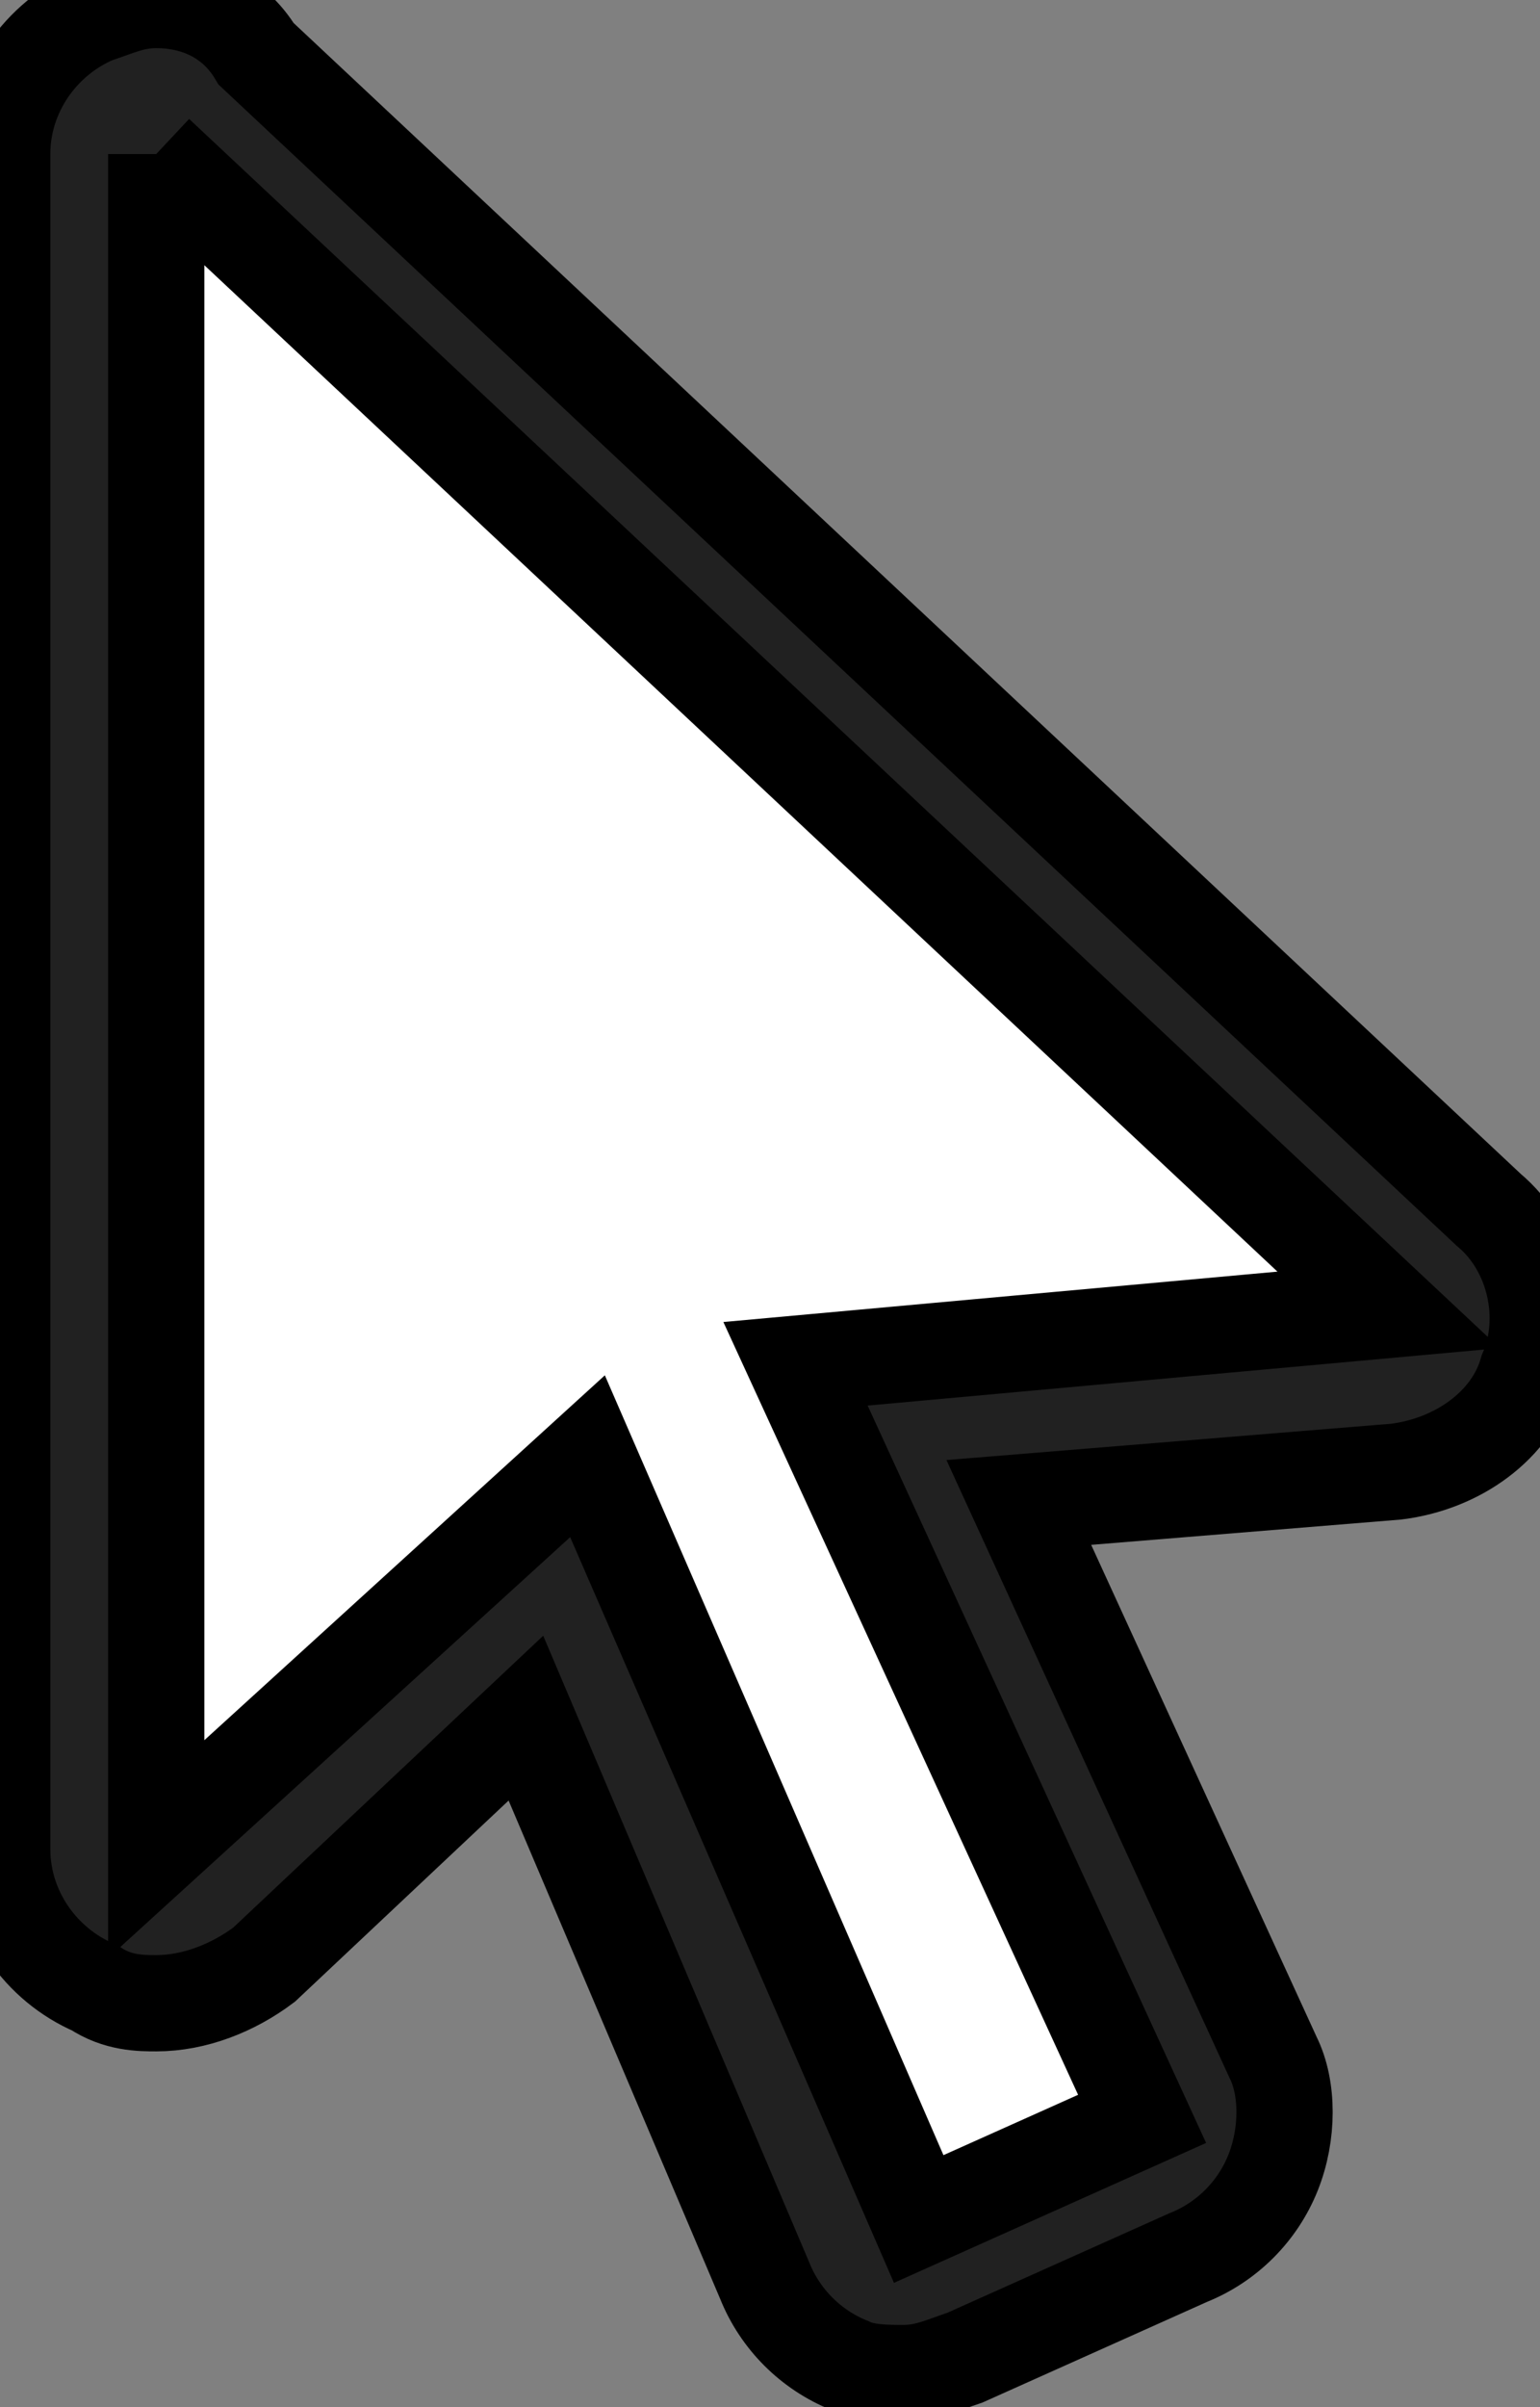 <svg width="16" height="25" xmlns="http://www.w3.org/2000/svg">
 <rect width="100%" height="100%" fill="#808080" stroke="none"/>
 <g>
  <title>Layer 1</title>
  <g stroke="null" id="svg_3">
   <path stroke="null" fill="#fff" d="m9.465,23.767c-0.08,0 -0.16,0 -0.32,-0.08c-0.16,-0.08 -0.32,-0.24 -0.48,-0.4l-2.961,-6.882l-3.601,3.361c-0.08,0.16 -0.24,0.24 -0.48,0.24c-0.08,0 -0.24,0 -0.32,-0.08c-0.24,-0.08 -0.48,-0.4 -0.48,-0.72l0,-17.605c0,-0.32 0.16,-0.64 0.48,-0.72c0.08,-0.08 0.24,-0.08 0.32,-0.08c0.16,0 0.4,0.08 0.56,0.24l12.804,12.004c0.24,0.24 0.32,0.56 0.24,0.88c-0.08,0.32 -0.4,0.48 -0.72,0.56l-5.041,0.48l3.121,6.802c0.08,0.16 0.08,0.4 0,0.64c-0.08,0.16 -0.24,0.4 -0.4,0.48l-2.321,1.04c-0.16,-0.16 -0.32,-0.16 -0.4,-0.16l-0,-0z" id="svg_1"/>
   <path stroke="null" fill="#212121" d="m1.623,1.6l12.804,12.004l-6.162,0.56l3.601,7.842l-2.321,1.04l-3.441,-7.922l-4.481,4.081l0,-17.605m0,-1.6c-0.24,0 -0.4,0.08 -0.64,0.16c-0.56,0.24 -0.96,0.8 -0.96,1.44l0,17.605c0,0.64 0.4,1.2 0.96,1.44c0.24,0.16 0.48,0.16 0.64,0.16c0.4,0 0.8,-0.16 1.12,-0.4l2.721,-2.561l2.481,5.842c0.16,0.4 0.48,0.72 0.88,0.88c0.16,0.08 0.4,0.08 0.56,0.08c0.24,0 0.4,-0.08 0.64,-0.16l2.321,-1.04c0.4,-0.16 0.72,-0.48 0.88,-0.88c0.16,-0.4 0.16,-0.88 0,-1.2l-2.641,-5.762l3.921,-0.32c0.64,-0.08 1.2,-0.48 1.36,-1.04c0.24,-0.56 0.08,-1.28 -0.4,-1.68l-12.804,-12.004c-0.24,-0.4 -0.64,-0.56 -1.04,-0.56l0,0l0,0z" id="svg_2"/>
  </g>
 </g>

</svg>